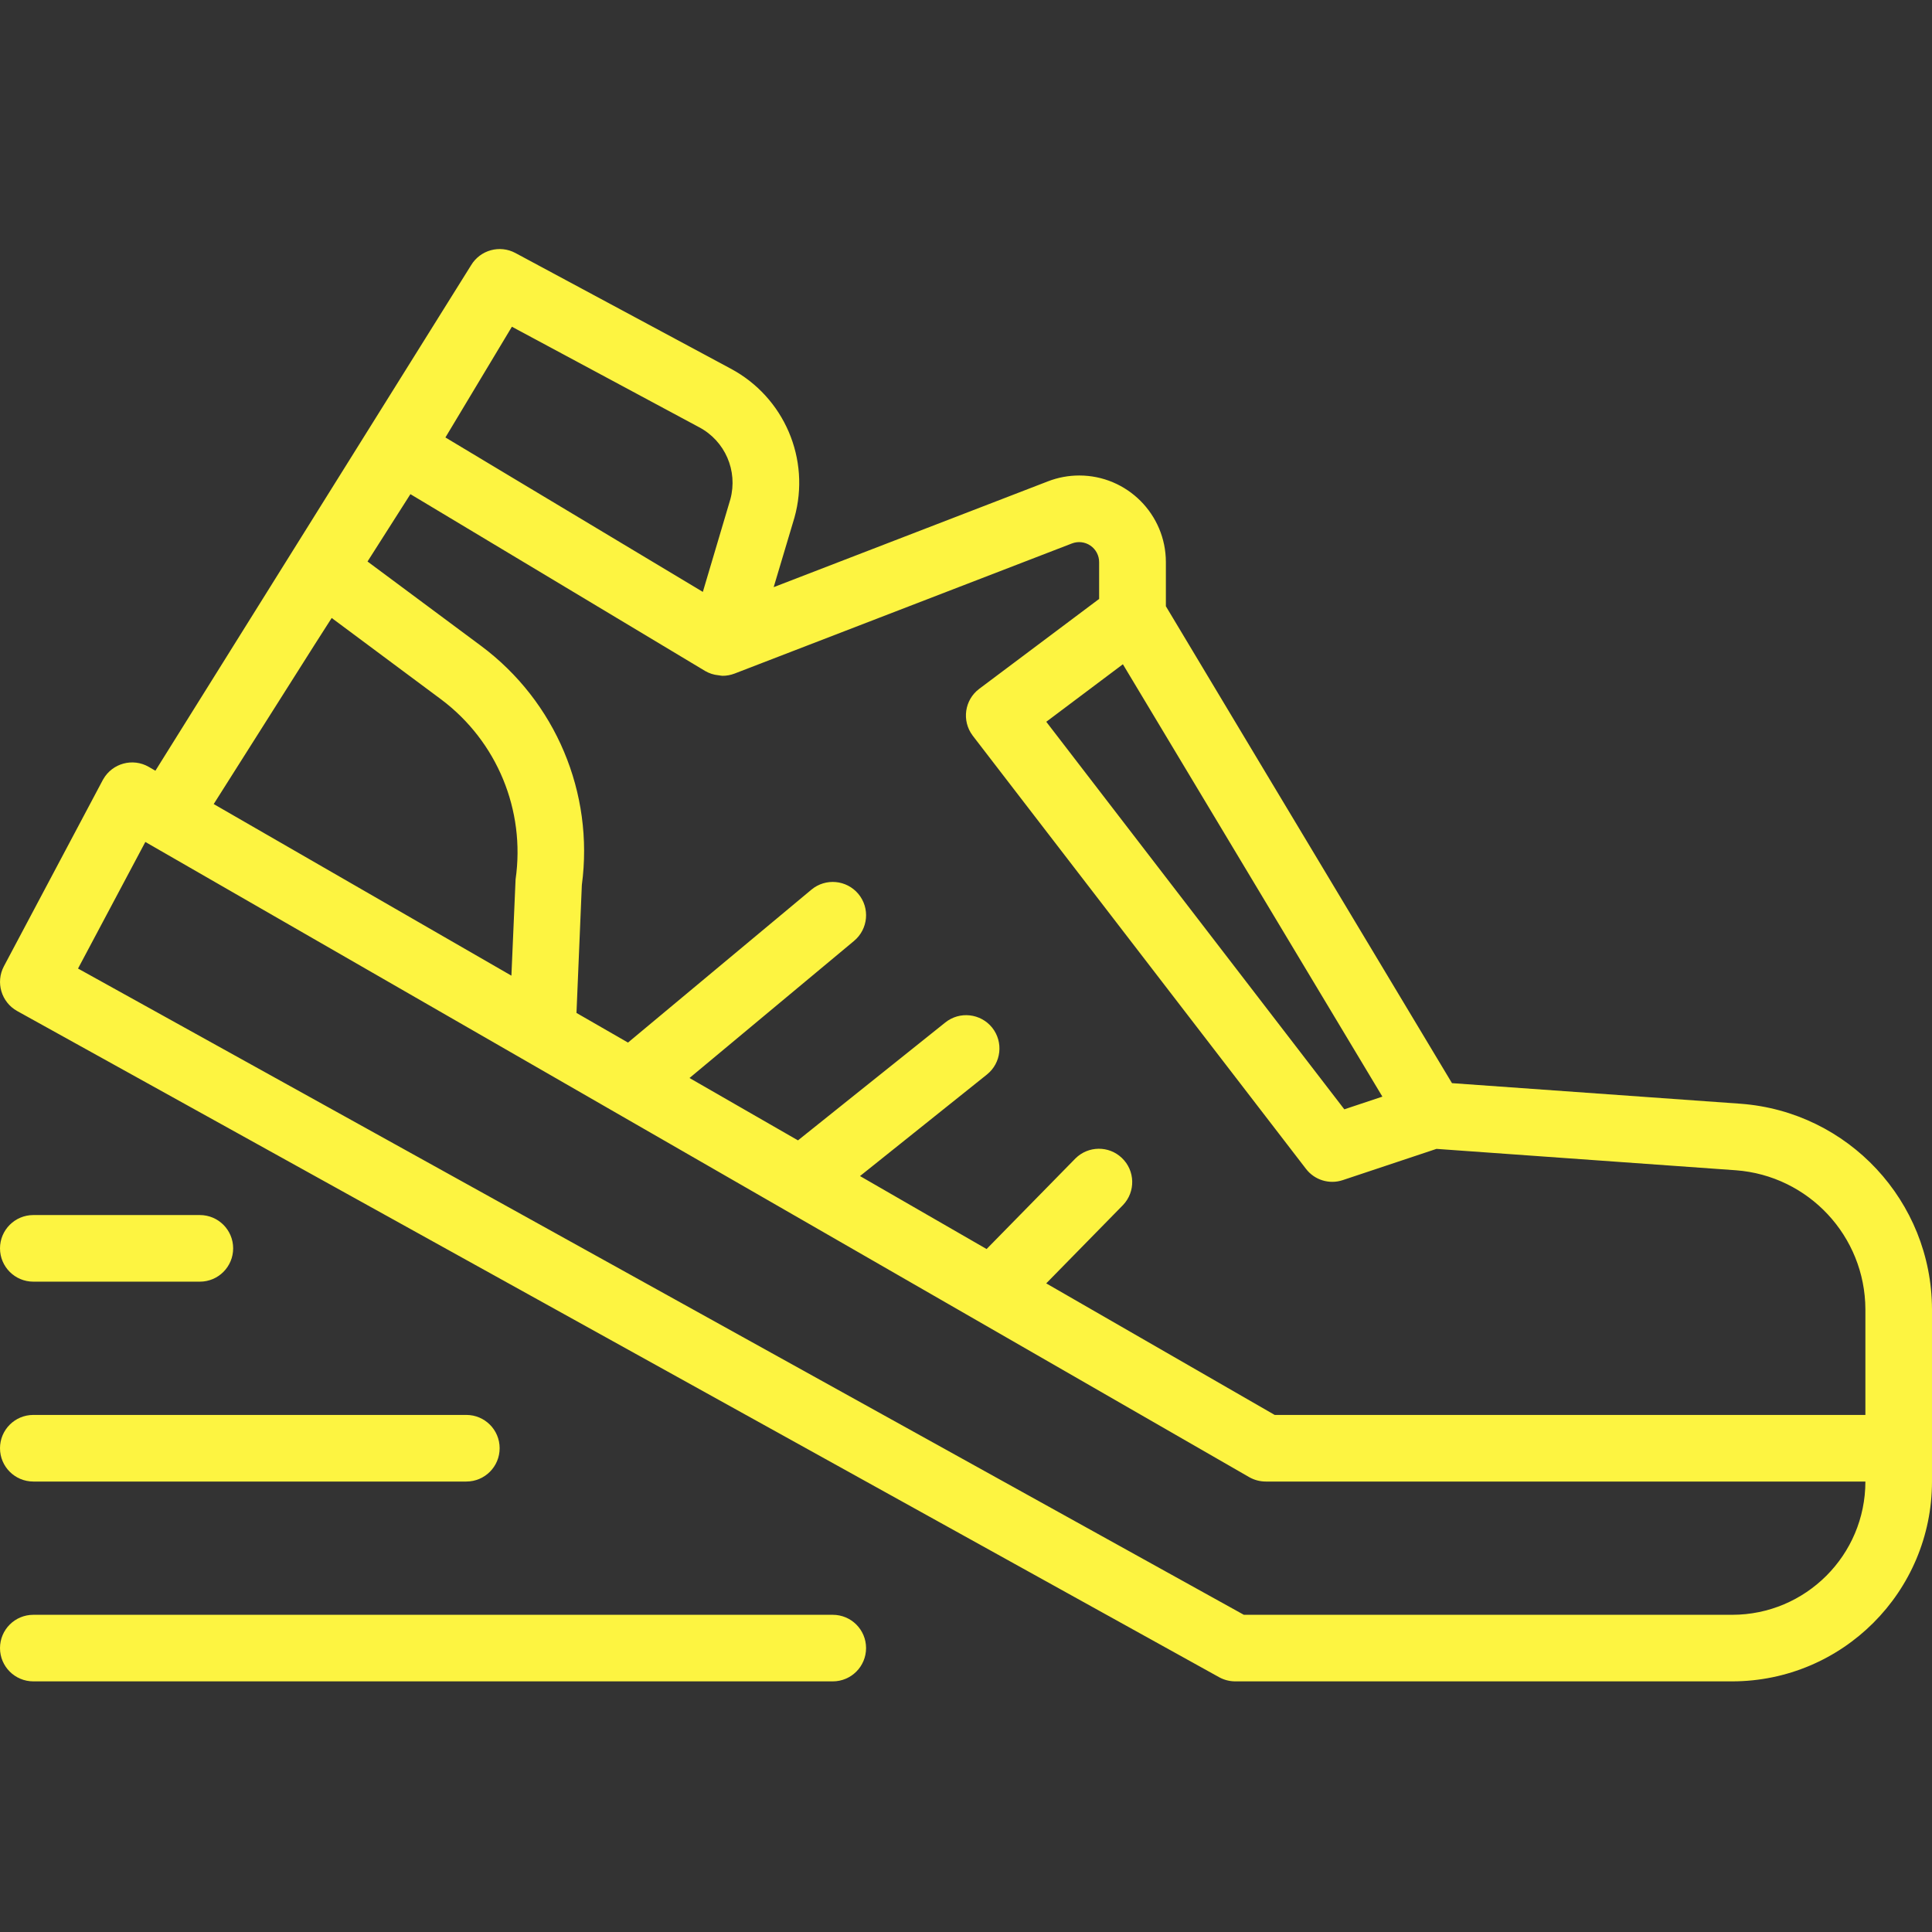 <svg width="44" height="44" viewBox="0 0 44 44" fill="none" xmlns="http://www.w3.org/2000/svg">
<rect x="0" y="0" width="44" height="44" fill="#333333" stroke="none"/>
<g clip-path="url(#clip0)">
<path d="M39.642 25.137L33.068 24.668L28.724 17.43L26.552 13.807V12.803C26.552 11.714 25.67 10.83 24.58 10.829C24.336 10.829 24.094 10.874 23.867 10.962L17.62 13.372L18.093 11.788C18.465 10.456 17.86 9.045 16.64 8.395L11.738 5.762C11.382 5.571 10.938 5.693 10.729 6.04L3.539 17.553L3.388 17.465C3.025 17.256 2.561 17.381 2.352 17.745C2.348 17.753 2.344 17.76 2.339 17.768L0.089 22.006C-0.105 22.372 0.03 22.825 0.392 23.026L27.766 38.198C27.879 38.26 28.005 38.292 28.133 38.292H39.448C41.961 38.29 43.998 36.254 44 33.741V29.817C43.992 27.359 42.093 25.32 39.642 25.137ZM31.483 24.975L30.616 25.264L23.828 16.438L25.573 15.128L31.483 24.975ZM11.658 7.441L15.922 9.73C16.513 10.042 16.808 10.722 16.634 11.368L16.007 13.48L11.652 10.868L10.144 9.963L11.658 7.441ZM7.166 14.681L7.554 14.074L10.05 15.931C11.32 16.884 11.969 18.455 11.742 20.027L11.647 22.22L4.867 18.312L7.166 14.681ZM39.448 36.776H28.328L1.777 22.058L3.31 19.175L28.448 33.64C28.564 33.706 28.694 33.741 28.828 33.741H42.483C42.483 35.417 41.124 36.776 39.448 36.776ZM42.483 32.224H29.03L23.827 29.228L25.576 27.444C25.865 27.141 25.854 26.661 25.55 26.372C25.253 26.088 24.785 26.093 24.493 26.382L22.469 28.446L19.586 26.784L22.477 24.471C22.804 24.209 22.857 23.732 22.596 23.404C22.334 23.078 21.856 23.024 21.529 23.286L18.173 25.971L15.703 24.551L19.451 21.428C19.773 21.159 19.817 20.681 19.549 20.359C19.281 20.037 18.802 19.993 18.48 20.261L14.302 23.744L13.129 23.069L13.251 20.156C13.532 18.058 12.653 15.973 10.955 14.709L8.37 12.788L9.347 11.254L16.062 15.283C16.152 15.335 16.253 15.368 16.356 15.378C16.374 15.378 16.39 15.384 16.408 15.386C16.426 15.387 16.438 15.391 16.452 15.391C16.546 15.392 16.639 15.374 16.727 15.341L24.412 12.377C24.552 12.323 24.71 12.341 24.834 12.426C24.959 12.512 25.033 12.654 25.032 12.805V13.64L22.301 15.688C21.966 15.94 21.899 16.415 22.15 16.75C22.152 16.752 22.154 16.755 22.155 16.757L29.742 26.619C29.938 26.876 30.276 26.979 30.582 26.876L32.715 26.165L39.532 26.652C41.191 26.775 42.476 28.154 42.483 29.817V32.224Z" fill="#FDF441"/>
<path d="M4.552 27.672H0.759C0.34 27.672 0 28.012 0 28.43C0 28.849 0.34 29.189 0.759 29.189H4.552C4.971 29.189 5.31 28.849 5.31 28.43C5.31 28.012 4.971 27.672 4.552 27.672Z" fill="#FDF441"/>
<path d="M0 32.982C0 33.401 0.34 33.741 0.759 33.741H10.621C11.04 33.741 11.379 33.401 11.379 32.982C11.379 32.563 11.04 32.224 10.621 32.224H0.759C0.34 32.224 0 32.563 0 32.982Z" fill="#FDF441"/>
<path d="M18.966 36.776H0.759C0.34 36.776 0 37.115 0 37.534C0 37.953 0.34 38.292 0.759 38.292H18.966C19.385 38.292 19.724 37.953 19.724 37.534C19.724 37.115 19.385 36.776 18.966 36.776Z" fill="#FDF441"/>
</g>
<defs>
<clipPath id="clip0">
<rect width="44" height="44" fill="white"/>
</clipPath>
</defs>
</svg>
